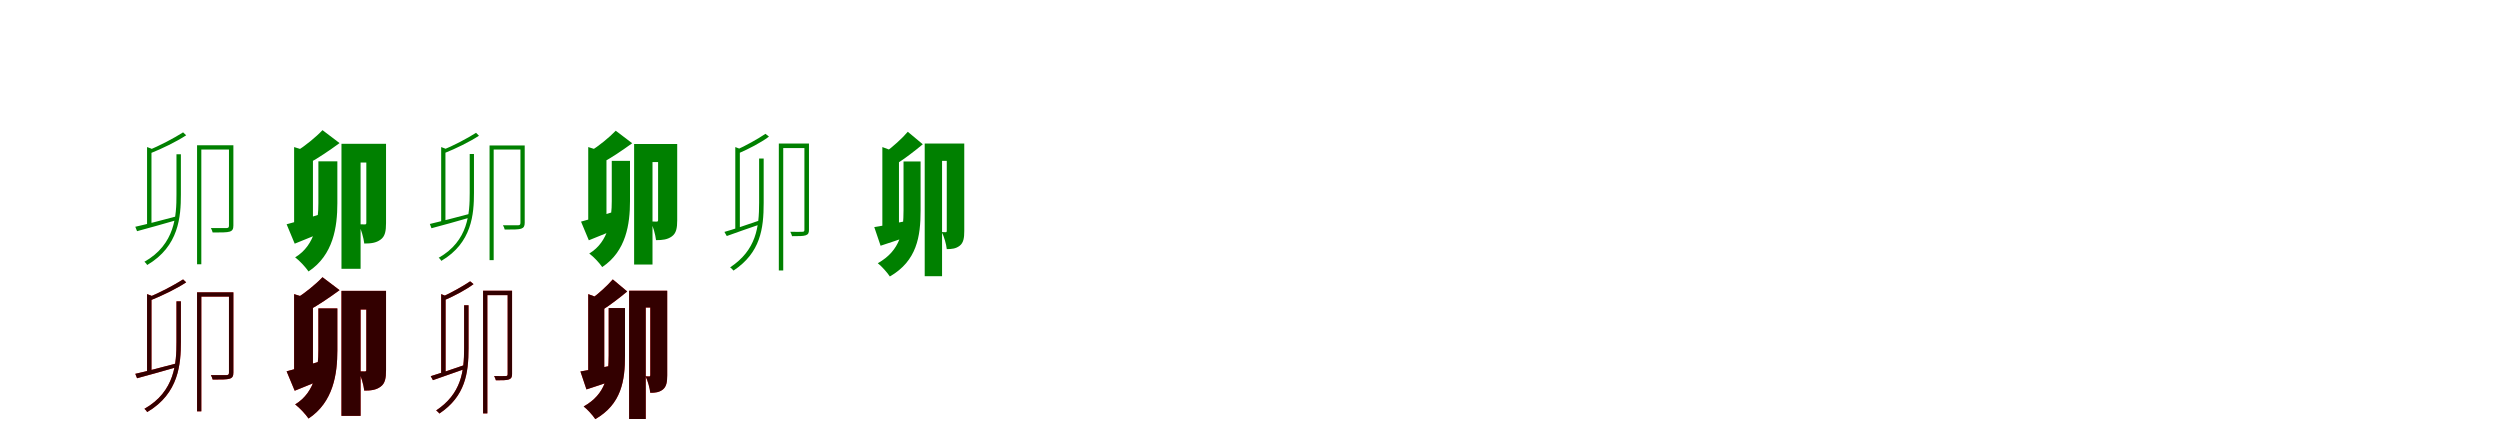 <?xml version="1.0" encoding="UTF-8"?>
<svg width="1700" height="300" xmlns="http://www.w3.org/2000/svg">
<rect width="100%" height="100%" fill="white"/>
<g fill="green" transform="translate(100 100) scale(0.1 -0.1)"><path d="M-0.0 0.0V-538.0H30.0V-11.0L0.0 0.0ZM557.0 12.0V-534.0C557.0 -547.0 553.0 -550.0 540.0 -551.0C528.0 -551.0 487.0 -551.0 434.0 -551.0C439.0 -559.0 444.0 -572.0 446.0 -581.0C506.0 -581.0 543.0 -581.0 562.0 -575.0C581.0 -569.0 587.0 -557.0 587.0 -534.0V12.0H557.0ZM-80.0 -542.0 -68.0 -572.0C12.0 -551.0 108.0 -523.0 207.0 -495.0L204.0 -470.0C100.0 -498.0 -4.0 -525.0 -80.0 -542.0ZM200.0 -49.0V-324.0C200.0 -465.0 192.0 -661.0 -18.0 -780.0C-11.0 -785.0 -2.0 -796.0 1.0 -802.0C217.0 -675.0 230.0 -473.0 230.0 -323.0V-49.0H200.0ZM340.0 12.0V-797.0H369.0V-17.0H574.0V12.0H340.0ZM245.0 100.0C186.0 62.0 82.0 7.0 8.0 -22.0L26.0 -41.0C99.0 -12.0 199.0 36.0 266.0 80.0L245.0 100.0Z"/></g>
<g fill="green" transform="translate(200 100) scale(0.1 -0.1)"><path d="M0.0 0.0V-569.0H128.0V-40.0L0.0 0.0ZM491.0 22.0V-514.0C491.0 -523.0 489.0 -526.0 481.0 -526.0C473.0 -526.0 455.0 -526.0 439.0 -525.0C456.0 -560.0 473.0 -618.0 477.0 -656.0C522.0 -656.0 557.0 -652.0 587.0 -630.0C619.0 -608.0 625.0 -570.0 625.0 -517.0V22.0H491.0ZM-51.0 -525.0 4.0 -657.0C75.0 -629.0 159.0 -594.0 237.0 -560.0L215.0 -445.0C117.0 -476.0 16.0 -508.0 -51.0 -525.0ZM165.0 -97.0V-382.0C165.0 -499.0 147.0 -666.0 7.0 -750.0C39.0 -774.0 79.0 -818.0 98.0 -846.0C267.0 -734.0 294.0 -543.0 294.0 -382.0V-97.0H165.0ZM322.0 22.0V-828.0H452.0V-105.0H552.0V22.0H322.0ZM193.0 115.0C148.0 67.0 72.0 6.0 16.0 -29.0L107.0 -106.0C165.0 -74.0 241.0 -23.0 309.0 27.0L193.0 115.0Z"/></g>
<g fill="green" transform="translate(300 100) scale(0.1 -0.1)"><path d="M0.0 0.0V-519.0H29.0V-11.0L0.0 0.0ZM539.0 11.0V-515.0C539.0 -528.0 535.0 -531.0 523.0 -532.0C511.0 -532.0 472.0 -532.0 420.0 -532.0C425.0 -539.0 430.0 -552.0 432.0 -561.0C490.0 -561.0 526.0 -561.0 544.0 -555.0C562.0 -549.0 568.0 -537.0 568.0 -515.0V11.0H539.0ZM-77.0 -523.0 -66.0 -552.0C12.0 -532.0 105.0 -505.0 200.0 -478.0L198.0 -453.0C97.0 -480.0 -4.0 -506.0 -77.0 -523.0ZM194.0 -47.0V-312.0C194.0 -448.0 186.0 -638.0 -17.0 -753.0C-10.0 -757.0 -2.0 -768.0 1.0 -774.0C210.0 -651.0 223.0 -455.0 223.0 -311.0V-47.0H194.0ZM329.0 11.0V-769.0H357.0V-17.0H556.0V11.0H329.0ZM237.0 97.0C180.0 60.0 79.0 7.0 8.0 -21.0L25.0 -40.0C96.0 -12.0 193.0 35.0 257.0 77.0L237.0 97.0Z"/></g>
<g fill="green" transform="translate(400 100) scale(0.1 -0.1)"><path d="M0.0 0.0V-549.0H124.0V-39.0L0.0 0.0ZM475.0 21.0V-495.0C475.0 -504.0 473.0 -507.0 465.0 -507.0C458.0 -507.0 440.0 -507.0 425.0 -506.0C441.0 -540.0 457.0 -596.0 461.0 -633.0C505.0 -633.0 539.0 -629.0 568.0 -608.0C599.0 -586.0 605.0 -550.0 605.0 -498.0V21.0H475.0ZM-49.0 -507.0 4.0 -634.0C73.0 -607.0 154.0 -573.0 230.0 -540.0L208.0 -429.0C113.0 -459.0 16.0 -490.0 -49.0 -507.0ZM160.0 -94.0V-368.0C160.0 -481.0 142.0 -643.0 7.0 -724.0C38.0 -747.0 77.0 -789.0 95.0 -816.0C258.0 -708.0 284.0 -523.0 284.0 -368.0V-94.0H160.0ZM312.0 21.0V-799.0H437.0V-102.0H534.0V21.0H312.0ZM187.0 111.0C143.0 65.0 70.0 6.0 15.0 -28.0L103.0 -102.0C160.0 -71.0 233.0 -22.0 299.0 26.0L187.0 111.0Z"/></g>
<g fill="green" transform="translate(500 100) scale(0.1 -0.1)"><path d="M-0.0 0.0V-561.0H31.0V-12.0L0.0 0.0ZM470.0 24.0V-563.0C470.0 -573.0 467.0 -576.0 456.0 -576.0C447.0 -577.0 413.0 -577.0 374.0 -576.0C379.0 -585.0 384.0 -598.0 386.0 -606.0C433.0 -606.0 462.0 -606.0 479.0 -600.0C496.0 -594.0 501.0 -584.0 501.0 -563.0V24.0H470.0ZM-74.0 -577.0 -58.0 -605.0C8.0 -581.0 91.0 -552.0 173.0 -524.0L168.0 -498.0C78.0 -529.0 -10.0 -559.0 -74.0 -577.0ZM162.0 -78.0V-380.0C162.0 -544.0 143.0 -700.0 -35.0 -818.0C-27.0 -824.0 -17.0 -834.0 -12.0 -840.0C171.0 -718.0 193.0 -556.0 193.0 -380.0V-78.0H162.0ZM296.0 24.0V-839.0H326.0V-7.0H485.0V24.0H296.0ZM205.0 90.0C155.0 56.0 69.0 8.0 6.0 -20.0L28.0 -40.0C90.0 -13.0 171.0 28.0 229.0 71.0L205.0 90.0Z"/></g>
<g fill="green" transform="translate(600 100) scale(0.1 -0.1)"><path d="M0.0 0.0V-569.0H113.0V-42.0L0.0 0.0ZM438.0 24.0V-569.0C438.0 -576.0 436.0 -579.0 431.0 -579.0C425.0 -579.0 415.0 -579.0 404.0 -578.0C420.0 -609.0 435.0 -662.0 438.0 -694.0C473.0 -694.0 500.0 -691.0 526.0 -671.0C552.0 -651.0 557.0 -617.0 557.0 -571.0V24.0H438.0ZM-55.0 -544.0 -12.0 -671.0C50.0 -651.0 120.0 -627.0 189.0 -603.0L177.0 -500.0C90.0 -518.0 5.0 -535.0 -55.0 -544.0ZM144.0 -98.0V-430.0C144.0 -571.0 125.0 -702.0 -31.0 -790.0C-5.0 -810.0 34.0 -854.0 51.0 -880.0C235.0 -774.0 260.0 -608.0 260.0 -432.0V-98.0H144.0ZM288.0 24.0V-878.0H406.0V-94.0H509.0V24.0H288.0ZM173.0 104.0C135.0 59.0 69.0 0.0 23.0 -33.0L106.0 -108.0C154.0 -77.0 219.0 -28.0 275.0 19.0L173.0 104.0Z"/></g>
<g fill="red" transform="translate(100 200) scale(0.1 -0.1)"><path d="M0.0 0.0V-538.0H30.0V-11.0L0.0 0.0ZM557.0 12.0V-534.0C557.0 -547.0 553.0 -550.0 540.0 -551.0C528.0 -551.0 487.0 -551.0 434.0 -551.0C439.0 -559.0 444.0 -572.0 446.0 -581.0C506.0 -581.0 543.0 -581.0 562.0 -575.0C581.0 -569.0 587.0 -557.0 587.0 -534.0V12.0H557.0ZM-80.0 -542.0 -68.0 -572.0C12.0 -551.0 108.0 -523.0 207.0 -495.0L204.0 -470.0C100.0 -498.0 -4.0 -525.0 -80.0 -542.0ZM200.0 -49.0V-324.0C200.0 -465.0 192.0 -661.0 -18.0 -780.0C-11.0 -785.0 -2.0 -796.0 1.0 -802.0C217.0 -675.0 230.0 -473.0 230.0 -323.0V-49.0H200.0ZM340.0 12.0V-797.0H369.0V-17.0H574.0V12.0H340.0ZM245.0 100.0C186.0 62.0 82.0 7.0 8.0 -22.0L26.0 -41.0C99.0 -12.0 199.0 36.0 266.0 80.0L245.0 100.0Z"/></g>
<g fill="black" opacity=".8" transform="translate(100 200) scale(0.1 -0.1)"><path d="M0.0 0.0V-538.0H30.0V-11.0L0.0 0.0ZM557.0 12.0V-534.0C557.0 -547.0 553.0 -550.0 540.0 -551.0C528.0 -551.0 487.0 -551.0 434.0 -551.0C439.0 -559.0 444.0 -572.0 446.0 -581.0C506.0 -581.0 543.0 -581.0 562.0 -575.0C581.0 -569.0 587.0 -557.0 587.0 -534.0V12.0H557.0ZM-80.0 -542.0 -68.0 -572.0C12.0 -551.0 108.0 -523.0 207.0 -495.0L204.0 -470.0C100.0 -498.0 -4.0 -525.0 -80.0 -542.0ZM200.0 -49.0V-324.0C200.0 -465.0 192.0 -661.0 -18.0 -780.0C-11.0 -785.0 -2.0 -796.0 1.0 -802.0C217.0 -675.0 230.0 -473.0 230.0 -323.0V-49.0H200.0ZM340.0 12.0V-797.0H369.0V-17.0H574.0V12.0H340.0ZM245.0 100.0C186.0 62.0 82.0 7.0 8.0 -22.0L26.0 -41.0C99.0 -12.0 199.0 36.0 266.0 80.0L245.0 100.0Z"/></g>
<g fill="red" transform="translate(200 200) scale(0.1 -0.1)"><path d="M0.0 0.0V-569.0H128.0V-40.0L0.0 0.0ZM491.0 22.0V-514.0C491.0 -523.0 489.0 -526.0 481.0 -526.0C473.0 -526.0 455.0 -526.0 439.0 -525.0C456.0 -560.0 473.0 -618.0 477.0 -656.0C522.0 -656.0 557.0 -652.0 587.0 -630.0C619.0 -608.0 625.0 -570.0 625.0 -517.0V22.0H491.0ZM-51.0 -525.0 4.0 -657.0C75.0 -629.0 159.0 -594.0 237.0 -560.0L215.0 -445.0C117.0 -476.0 16.0 -508.0 -51.0 -525.0ZM165.0 -97.0V-382.0C165.0 -499.0 147.0 -666.0 7.0 -750.0C39.0 -774.0 79.0 -818.0 98.0 -846.0C267.0 -734.0 294.0 -543.0 294.0 -382.0V-97.0H165.0ZM322.0 22.0V-828.0H452.0V-105.0H552.0V22.0H322.0ZM193.0 115.0C148.0 67.0 72.0 6.0 16.0 -29.0L107.0 -106.0C165.0 -74.0 241.0 -23.0 309.0 27.0L193.0 115.0Z"/></g>
<g fill="black" opacity=".8" transform="translate(200 200) scale(0.1 -0.1)"><path d="M0.0 0.0V-569.0H128.0V-40.0L0.0 0.0ZM491.0 22.0V-514.0C491.0 -523.0 489.0 -526.0 481.0 -526.0C473.0 -526.0 455.0 -526.0 439.0 -525.0C456.0 -560.0 473.0 -618.0 477.0 -656.0C522.0 -656.0 557.0 -652.0 587.0 -630.0C619.0 -608.0 625.0 -570.0 625.0 -517.0V22.0H491.0ZM-51.0 -525.0 4.0 -657.0C75.0 -629.0 159.0 -594.0 237.0 -560.0L215.0 -445.0C117.0 -476.0 16.0 -508.0 -51.0 -525.0ZM165.0 -97.0V-382.0C165.0 -499.0 147.0 -666.0 7.0 -750.0C39.0 -774.0 79.0 -818.0 98.0 -846.0C267.0 -734.0 294.0 -543.0 294.0 -382.0V-97.0H165.0ZM322.0 22.0V-828.0H452.0V-105.0H552.0V22.0H322.0ZM193.0 115.0C148.0 67.0 72.0 6.0 16.0 -29.0L107.0 -106.0C165.0 -74.0 241.0 -23.0 309.0 27.0L193.0 115.0Z"/></g>
<g fill="red" transform="translate(300 200) scale(0.1 -0.1)"><path d="M0.0 0.0V-542.0H30.0V-12.0L0.0 0.0ZM452.0 23.0V-544.0C452.0 -554.0 449.0 -557.0 439.0 -557.0C430.0 -558.0 398.0 -558.0 360.0 -557.0C365.0 -565.0 370.0 -578.0 372.0 -586.0C417.0 -586.0 445.0 -586.0 461.0 -580.0C477.0 -574.0 482.0 -564.0 482.0 -544.0V23.0H452.0ZM-71.0 -558.0 -56.0 -585.0C8.0 -562.0 88.0 -534.0 166.0 -507.0L162.0 -481.0C75.0 -511.0 -10.0 -540.0 -71.0 -558.0ZM156.0 -76.0V-368.0C156.0 -527.0 137.0 -677.0 -34.0 -791.0C-26.0 -796.0 -17.0 -806.0 -12.0 -812.0C164.0 -694.0 186.0 -538.0 186.0 -368.0V-76.0H156.0ZM285.0 23.0V-811.0H314.0V-7.0H467.0V23.0H285.0ZM197.0 87.0C149.0 54.0 66.0 8.0 6.0 -19.0L27.0 -39.0C87.0 -13.0 165.0 27.0 220.0 68.0L197.0 87.0Z"/></g>
<g fill="black" opacity=".8" transform="translate(300 200) scale(0.1 -0.1)"><path d="M0.0 0.0V-542.0H30.0V-12.0L0.0 0.0ZM452.0 23.0V-544.0C452.0 -554.0 449.0 -557.0 439.0 -557.0C430.0 -558.0 398.0 -558.0 360.0 -557.0C365.0 -565.0 370.0 -578.0 372.0 -586.0C417.0 -586.0 445.0 -586.0 461.0 -580.0C477.0 -574.0 482.0 -564.0 482.0 -544.0V23.0H452.0ZM-71.0 -558.0 -56.0 -585.0C8.0 -562.0 88.0 -534.0 166.0 -507.0L162.0 -481.0C75.0 -511.0 -10.0 -540.0 -71.0 -558.0ZM156.0 -76.0V-368.0C156.0 -527.0 137.0 -677.0 -34.0 -791.0C-26.0 -796.0 -17.0 -806.0 -12.0 -812.0C164.0 -694.0 186.0 -538.0 186.0 -368.0V-76.0H156.0ZM285.0 23.0V-811.0H314.0V-7.0H467.0V23.0H285.0ZM197.0 87.0C149.0 54.0 66.0 8.0 6.0 -19.0L27.0 -39.0C87.0 -13.0 165.0 27.0 220.0 68.0L197.0 87.0Z"/></g>
<g fill="red" transform="translate(400 200) scale(0.1 -0.1)"><path d="M0.0 0.0V-549.0H109.0V-41.0L0.0 0.0ZM422.0 23.0V-550.0C422.0 -557.0 420.0 -560.0 415.0 -560.0C410.0 -560.0 400.0 -560.0 390.0 -559.0C405.0 -589.0 419.0 -640.0 422.0 -671.0C456.0 -671.0 482.0 -668.0 507.0 -649.0C532.0 -629.0 537.0 -597.0 537.0 -552.0V23.0H422.0ZM-53.0 -526.0 -12.0 -648.0C48.0 -629.0 115.0 -606.0 182.0 -583.0L170.0 -484.0C86.0 -501.0 5.0 -517.0 -53.0 -526.0ZM139.0 -95.0V-416.0C139.0 -553.0 120.0 -679.0 -31.0 -764.0C-6.0 -783.0 32.0 -825.0 48.0 -850.0C226.0 -748.0 250.0 -588.0 250.0 -418.0V-95.0H139.0ZM278.0 23.0V-849.0H391.0V-91.0H491.0V23.0H278.0ZM167.0 100.0C130.0 57.0 67.0 0.0 22.0 -32.0L102.0 -104.0C149.0 -74.0 211.0 -27.0 265.0 18.0L167.0 100.0Z"/></g>
<g fill="black" opacity=".8" transform="translate(400 200) scale(0.1 -0.1)"><path d="M0.0 0.0V-549.0H109.0V-41.0L0.0 0.0ZM422.0 23.0V-550.0C422.0 -557.0 420.0 -560.0 415.0 -560.0C410.0 -560.0 400.0 -560.0 390.0 -559.0C405.0 -589.0 419.0 -640.0 422.0 -671.0C456.0 -671.0 482.0 -668.0 507.0 -649.0C532.0 -629.0 537.0 -597.0 537.0 -552.0V23.0H422.0ZM-53.0 -526.0 -12.0 -648.0C48.0 -629.0 115.0 -606.0 182.0 -583.0L170.0 -484.0C86.0 -501.0 5.0 -517.0 -53.0 -526.0ZM139.0 -95.0V-416.0C139.0 -553.0 120.0 -679.0 -31.0 -764.0C-6.0 -783.0 32.0 -825.0 48.0 -850.0C226.0 -748.0 250.0 -588.0 250.0 -418.0V-95.0H139.0ZM278.0 23.0V-849.0H391.0V-91.0H491.0V23.0H278.0ZM167.0 100.0C130.0 57.0 67.0 0.0 22.0 -32.0L102.0 -104.0C149.0 -74.0 211.0 -27.0 265.0 18.0L167.0 100.0Z"/></g>
</svg>
